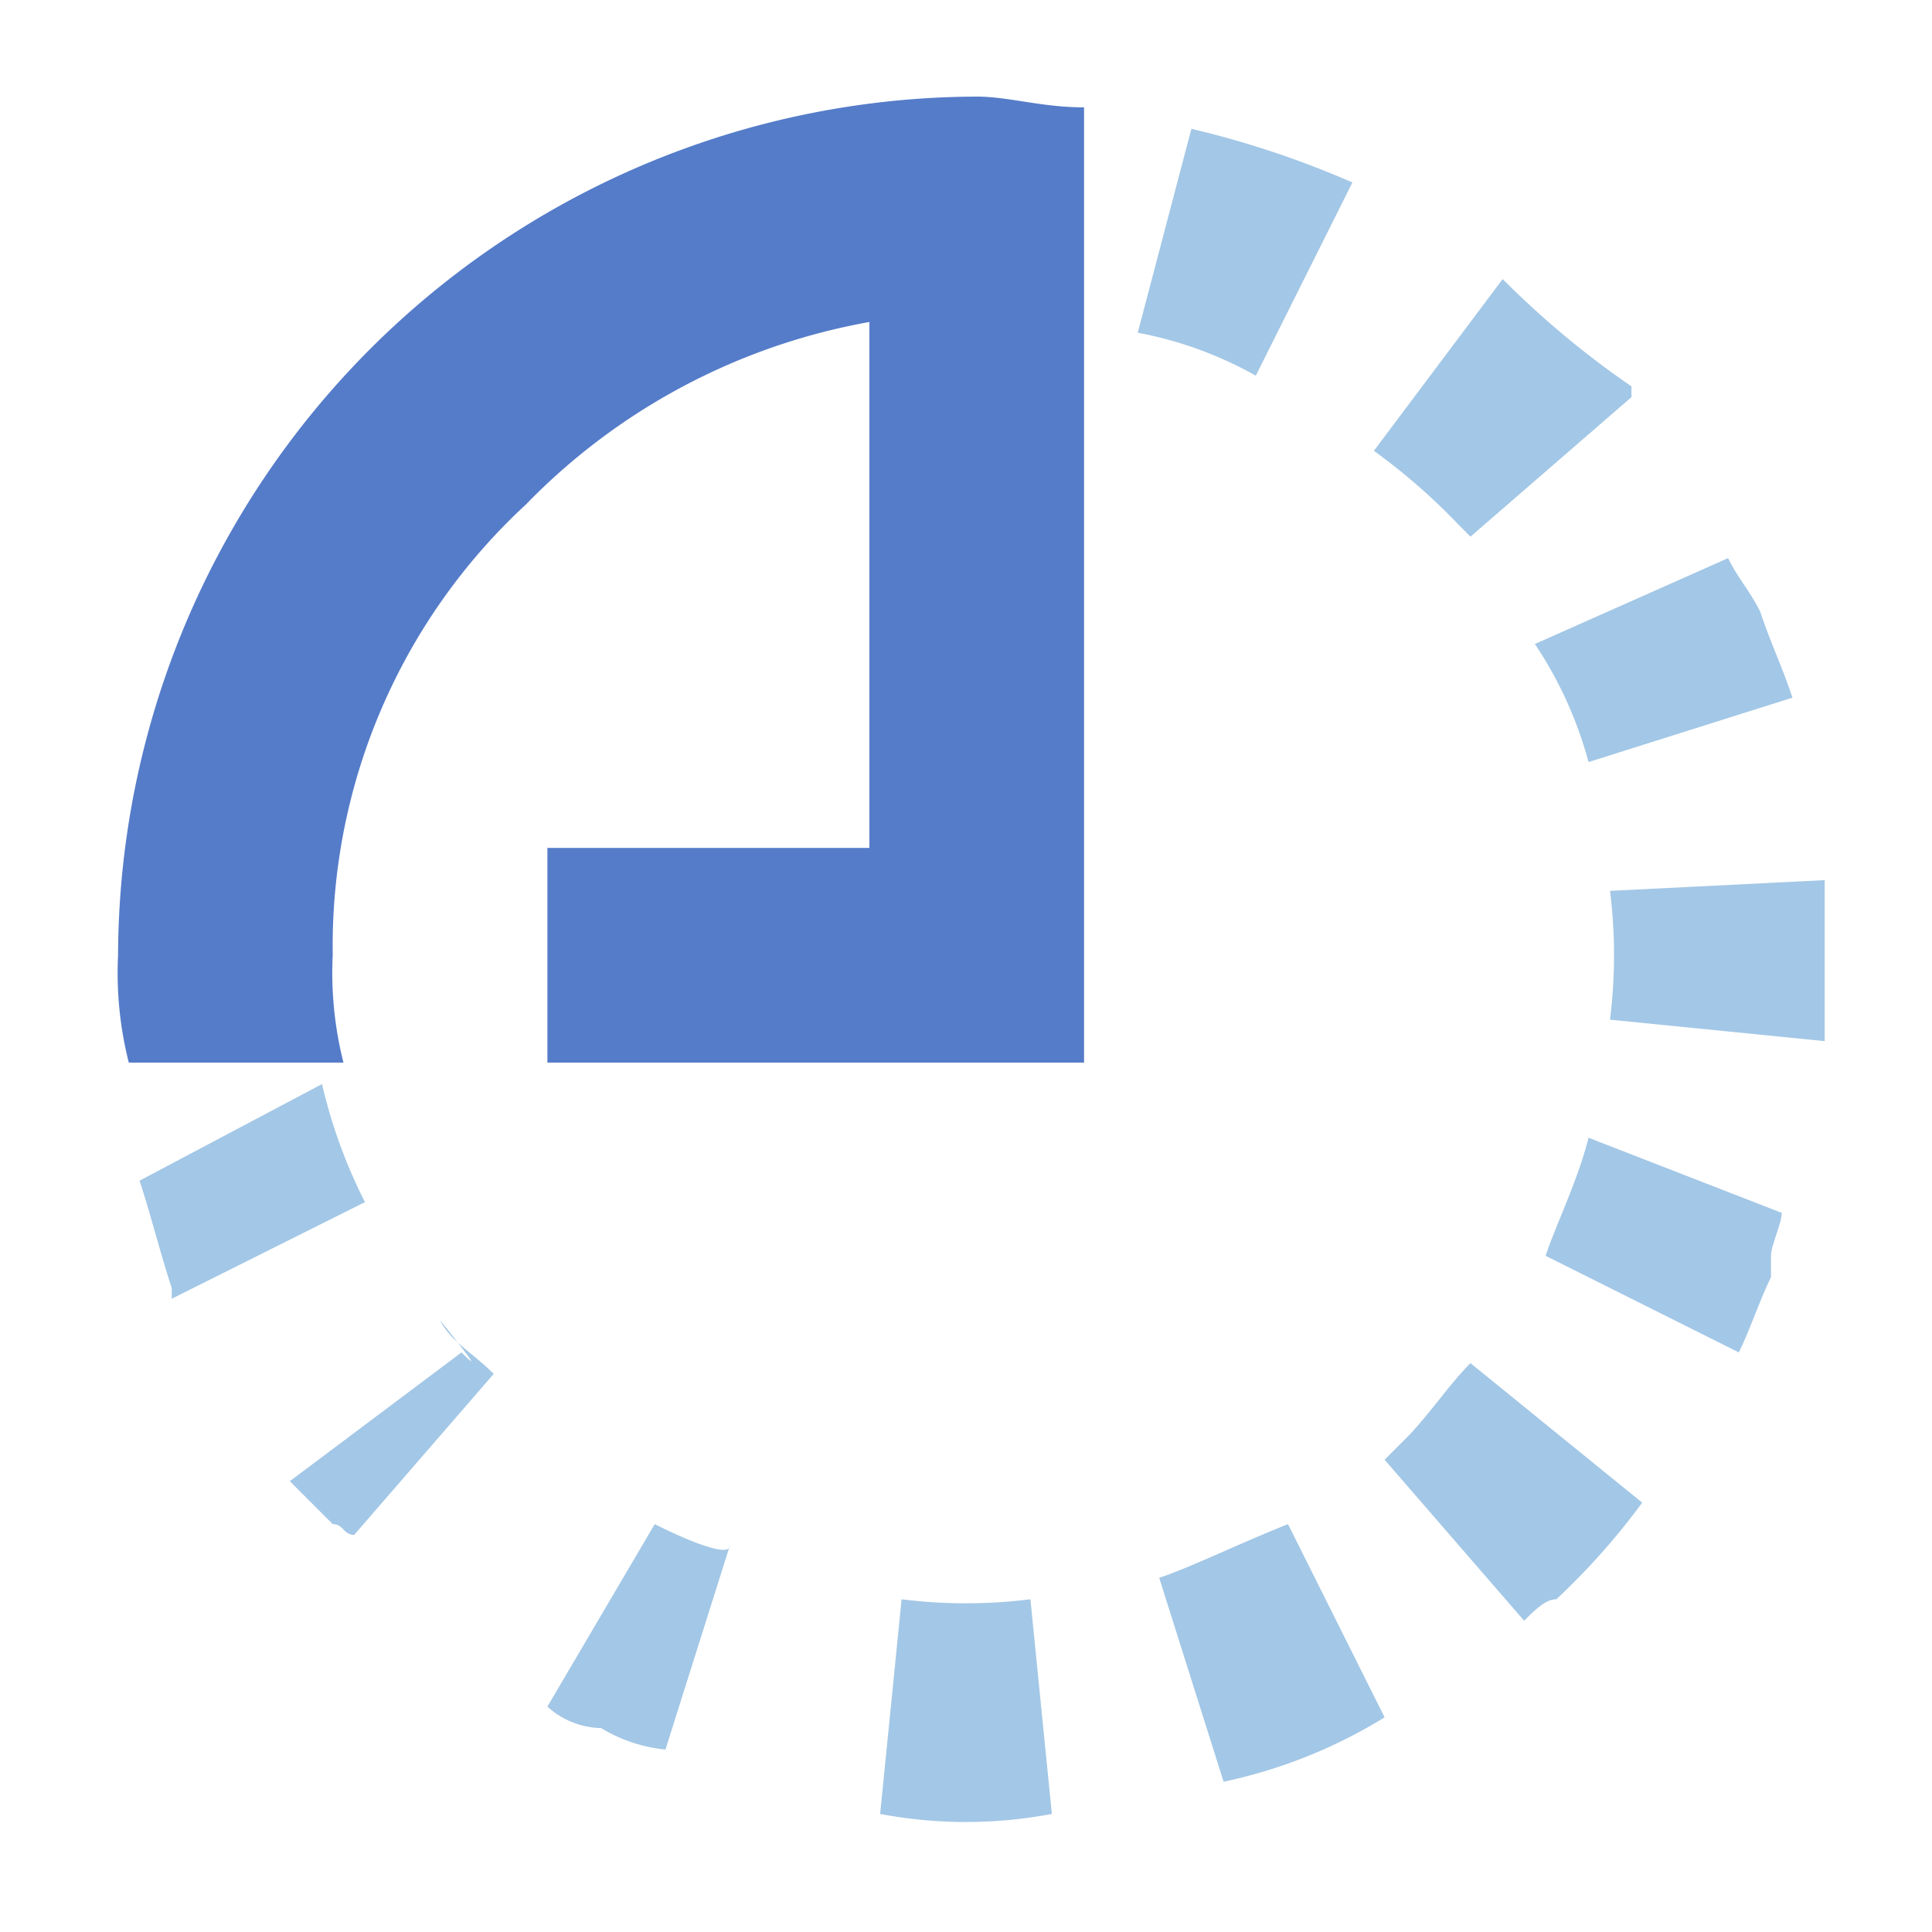<svg xmlns="http://www.w3.org/2000/svg" width="18" height="18" viewBox="0 0 18 18">
  <g id="blocks" transform="translate(-661.1 -366.3)">
    <g id="Group_1053" data-name="Group 1053" transform="translate(377 189.4)" opacity="0.9">
      <path id="XMLID_101_" d="M285.4,187.9c.1.3.2.7.3,1h0v.1h0l1.8-.9a4.874,4.874,0,0,1-.4-1.1l-1.7.9Zm3,1.6-1.6,1.2.1.1h0l.3.3h0c.1,0,.1.1.2.1l1.3-1.5c-.2-.2-.4-.3-.5-.5.4.5.3.4.2.3Zm1.8,1.6-1,1.7a.764.764,0,0,0,.5.2h0a1.421,1.421,0,0,0,.6.2l.6-1.9c0,.1-.3,0-.7-.2Zm2.3.7-.2,2a4.3,4.3,0,0,0,1.6,0l-.2-2a4.819,4.819,0,0,1-1.2,0Zm2.4-.2.6,1.9a4.715,4.715,0,0,0,1.5-.6l-.9-1.8c-.5.2-.9.4-1.2.5Zm2.9-2c-.2.2-.4.5-.6.7l-.2.2,1.3,1.5c.1-.1.2-.2.3-.2h0a6.47,6.47,0,0,0,.8-.9l-1.6-1.3Zm1.1-2.1c-.1.4-.3.8-.4,1.1l1.8.9c.1-.2.2-.5.3-.7h0v-.1h0v-.1h0c0-.1.1-.3.1-.4l-1.8-.7Zm.2-2.3a4.818,4.818,0,0,1,0,1.2l2,.2v-.9h0v-.1h0v-.1h0v-.4l-2,.1Zm-.7-2.3a3.7,3.7,0,0,1,.5,1.1l1.9-.6c-.1-.3-.2-.5-.3-.8h0c-.1-.2-.2-.3-.3-.5l-1.8.8Zm-.3-3.4-1.2,1.6a5.716,5.716,0,0,1,.8.7l.1.1,1.5-1.3v-.1h0a8.4,8.4,0,0,1-1.2-1Zm-2.9-1.4-.5,1.9a3.583,3.583,0,0,1,1.1.4l.9-1.8a8.8,8.8,0,0,0-1.5-.5Z" fill="#99c1e3"/>
      <g id="Group_114" data-name="Group 114">
        <path id="Path_60" data-name="Path 60" d="M293.2,177.8a8.024,8.024,0,0,0-8,8,3.4,3.4,0,0,0,.1,1h2a3.4,3.4,0,0,1-.1-1,5.6,5.6,0,0,1,1.8-4.2,5.908,5.908,0,0,1,3.2-1.7v4.9h-3v2h5v-8.9c-.4,0-.7-.1-1-.1Z" fill="#436ec3"/>
      </g>
    </g>
    <rect id="Rectangle_2105" data-name="Rectangle 2105" width="18" height="18" transform="translate(661.1 366.3)" fill="none"/>
  </g>
</svg>
